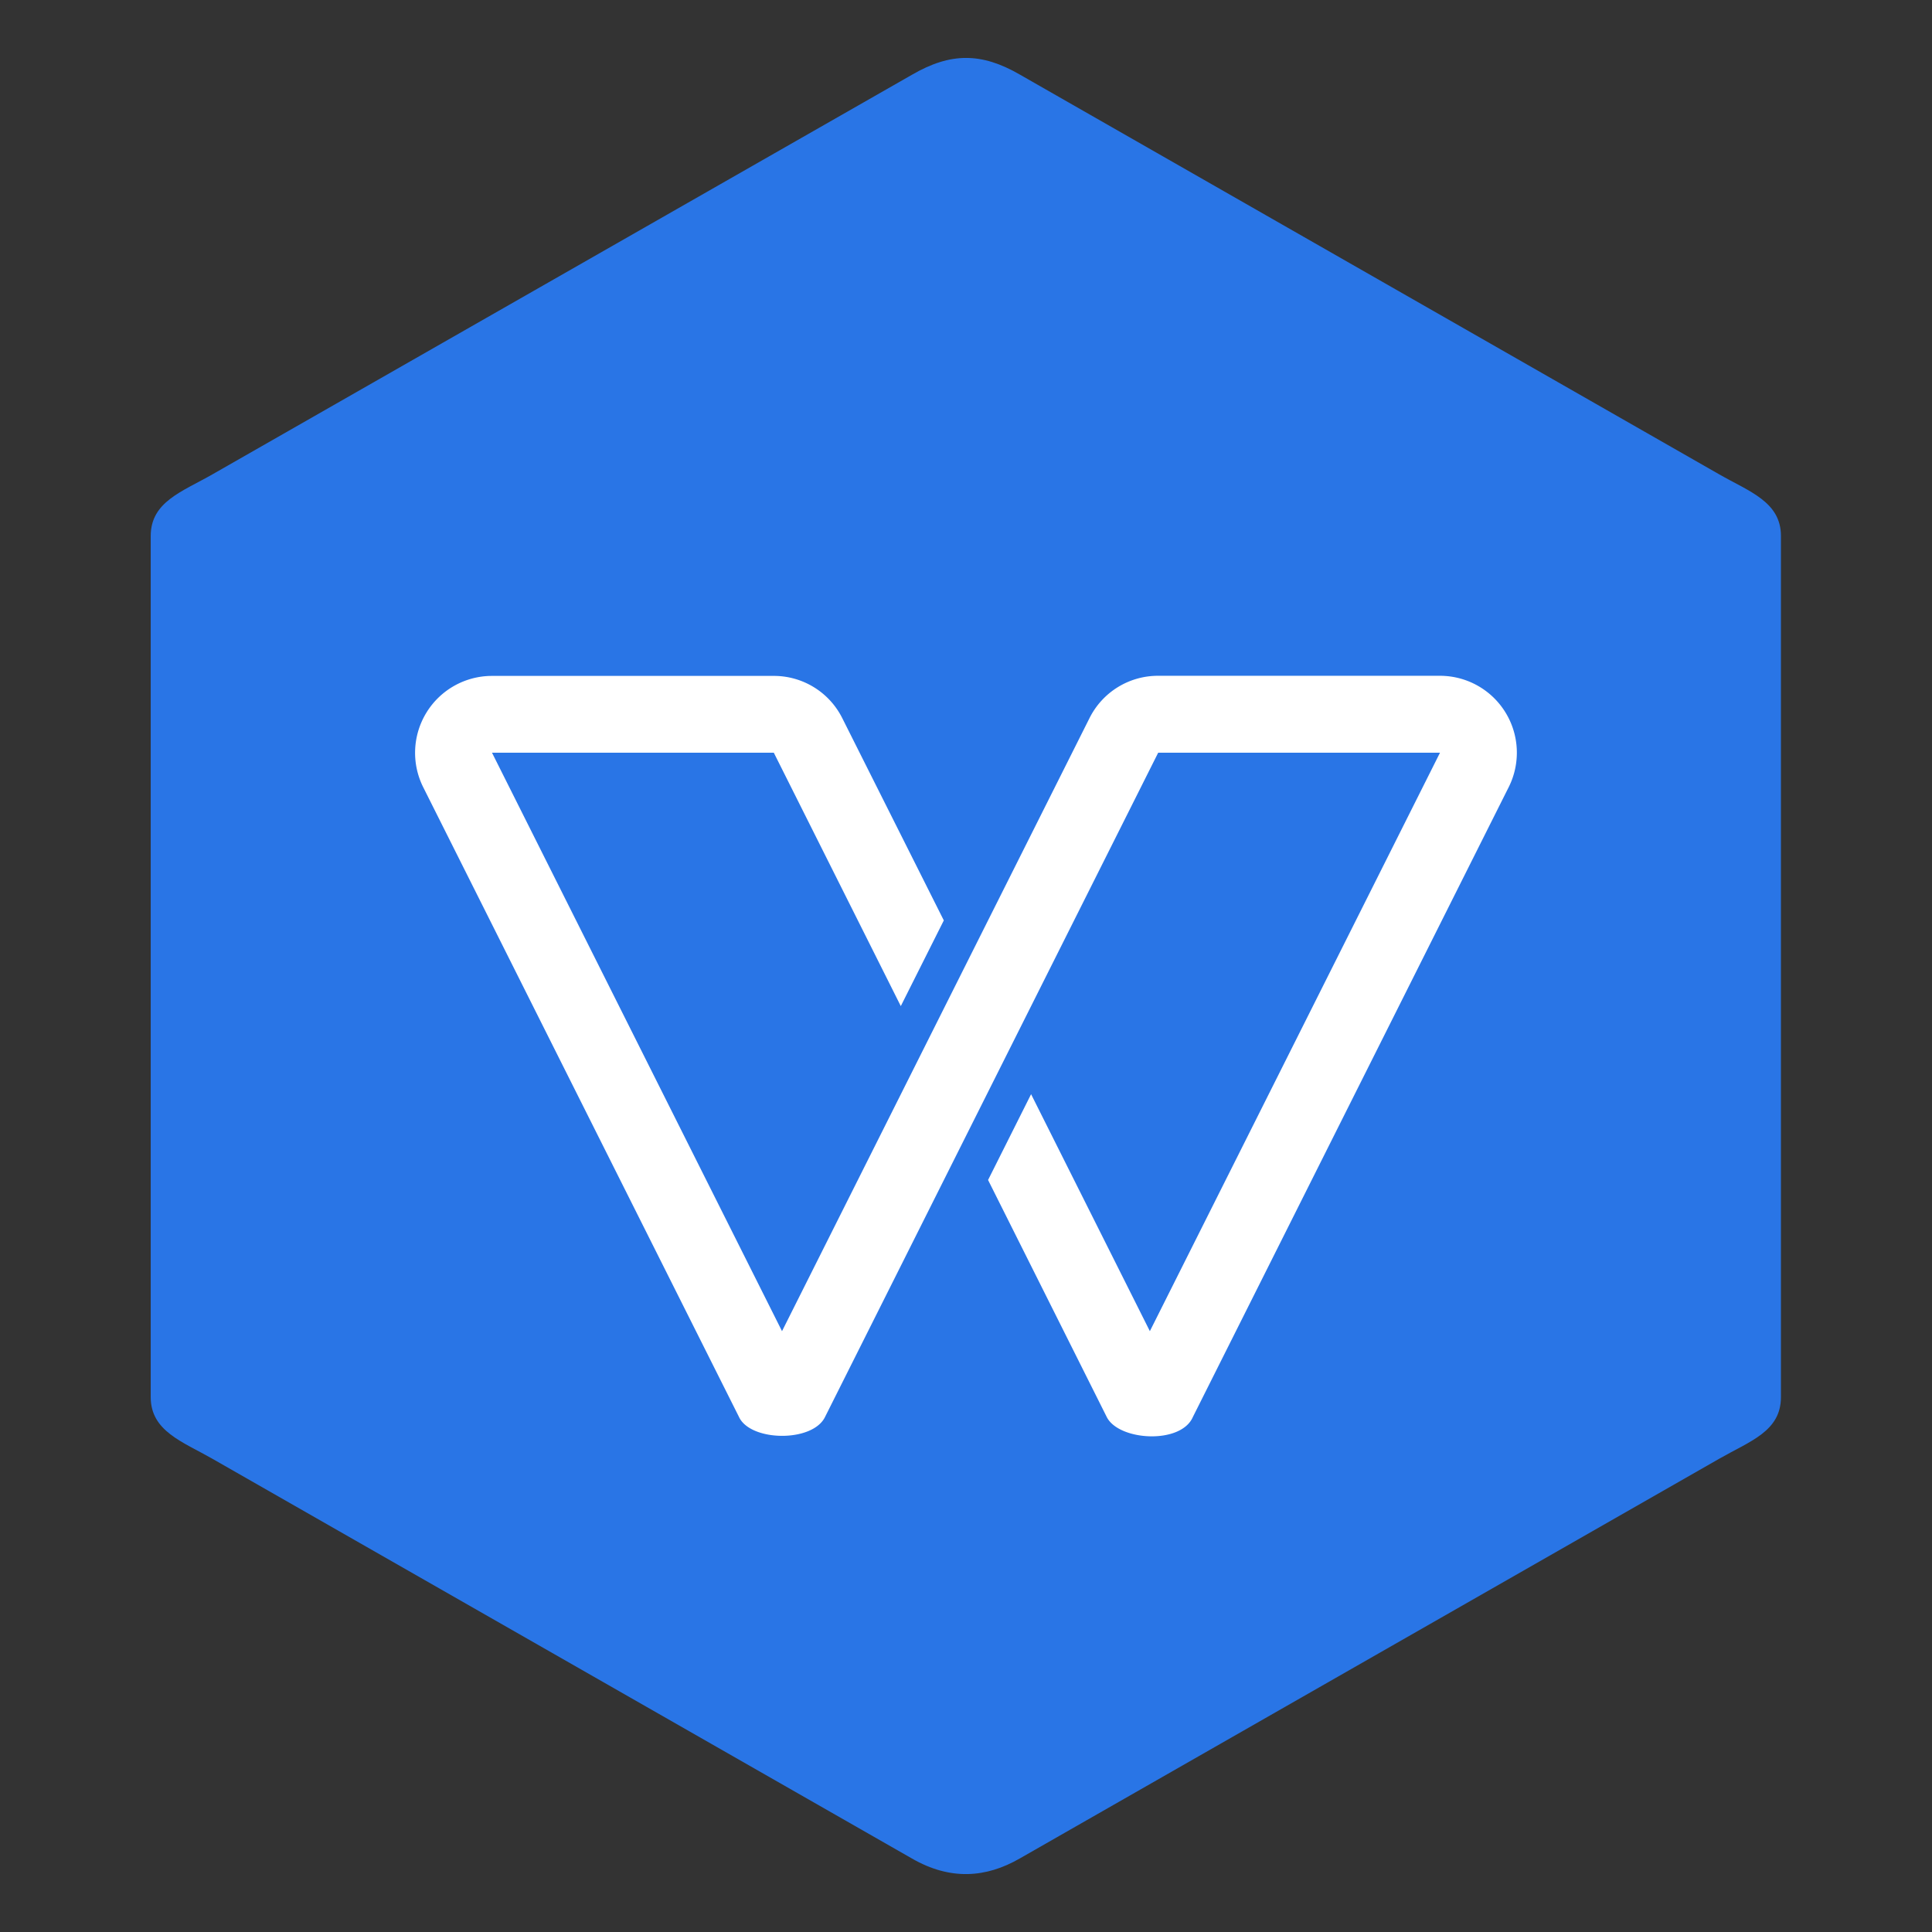 <svg xmlns="http://www.w3.org/2000/svg" width="64" height="64" viewBox="0 0 16.933 16.933"><rect x="0" y="0" width="16.933" height="16.933" fill="#333333" stroke="none"/><path fill="#2975e6" d="M7.66.26 1.526 3.764c-.266.152-.54.24-.54.54v7.547c0 .299.28.391.54.54l6.132 3.504c.337.194.65.169.944 0l6.133-3.505c.27-.154.539-.24.539-.539V4.303c0-.299-.28-.39-.54-.539L8.604.26c-.337-.195-.607-.195-.944 0" style="paint-order:stroke markers fill" transform="translate(.335 .394)"/><path fill="#fff" d="M3.977 5.53a.674.674 0 0 0-.603.975l2.768 5.52c.1.216.644.225.754 0l2.92-5.822h2.47l-2.543 5.07-1.041-2.077-.377.752 1.04 2.077c.104.209.65.243.755 0l2.768-5.52a.674.674 0 0 0-.602-.976h-2.47a.67.67 0 0 0-.602.371l-2.695 5.373-2.542-5.07h2.47L7.56 8.424l.377-.751-.89-1.773a.67.67 0 0 0-.602-.37z" color="#000" style="font-feature-settings:normal;font-variant-alternates:normal;font-variant-caps:normal;font-variant-ligatures:normal;font-variant-numeric:normal;font-variant-position:normal;isolation:auto;mix-blend-mode:normal;paint-order:stroke markers fill;shape-padding:0;text-decoration-color:#000;text-decoration-line:none;text-decoration-style:solid;text-indent:0;text-orientation:mixed;text-transform:none;white-space:normal" transform="translate(.335 .394)"/></svg>